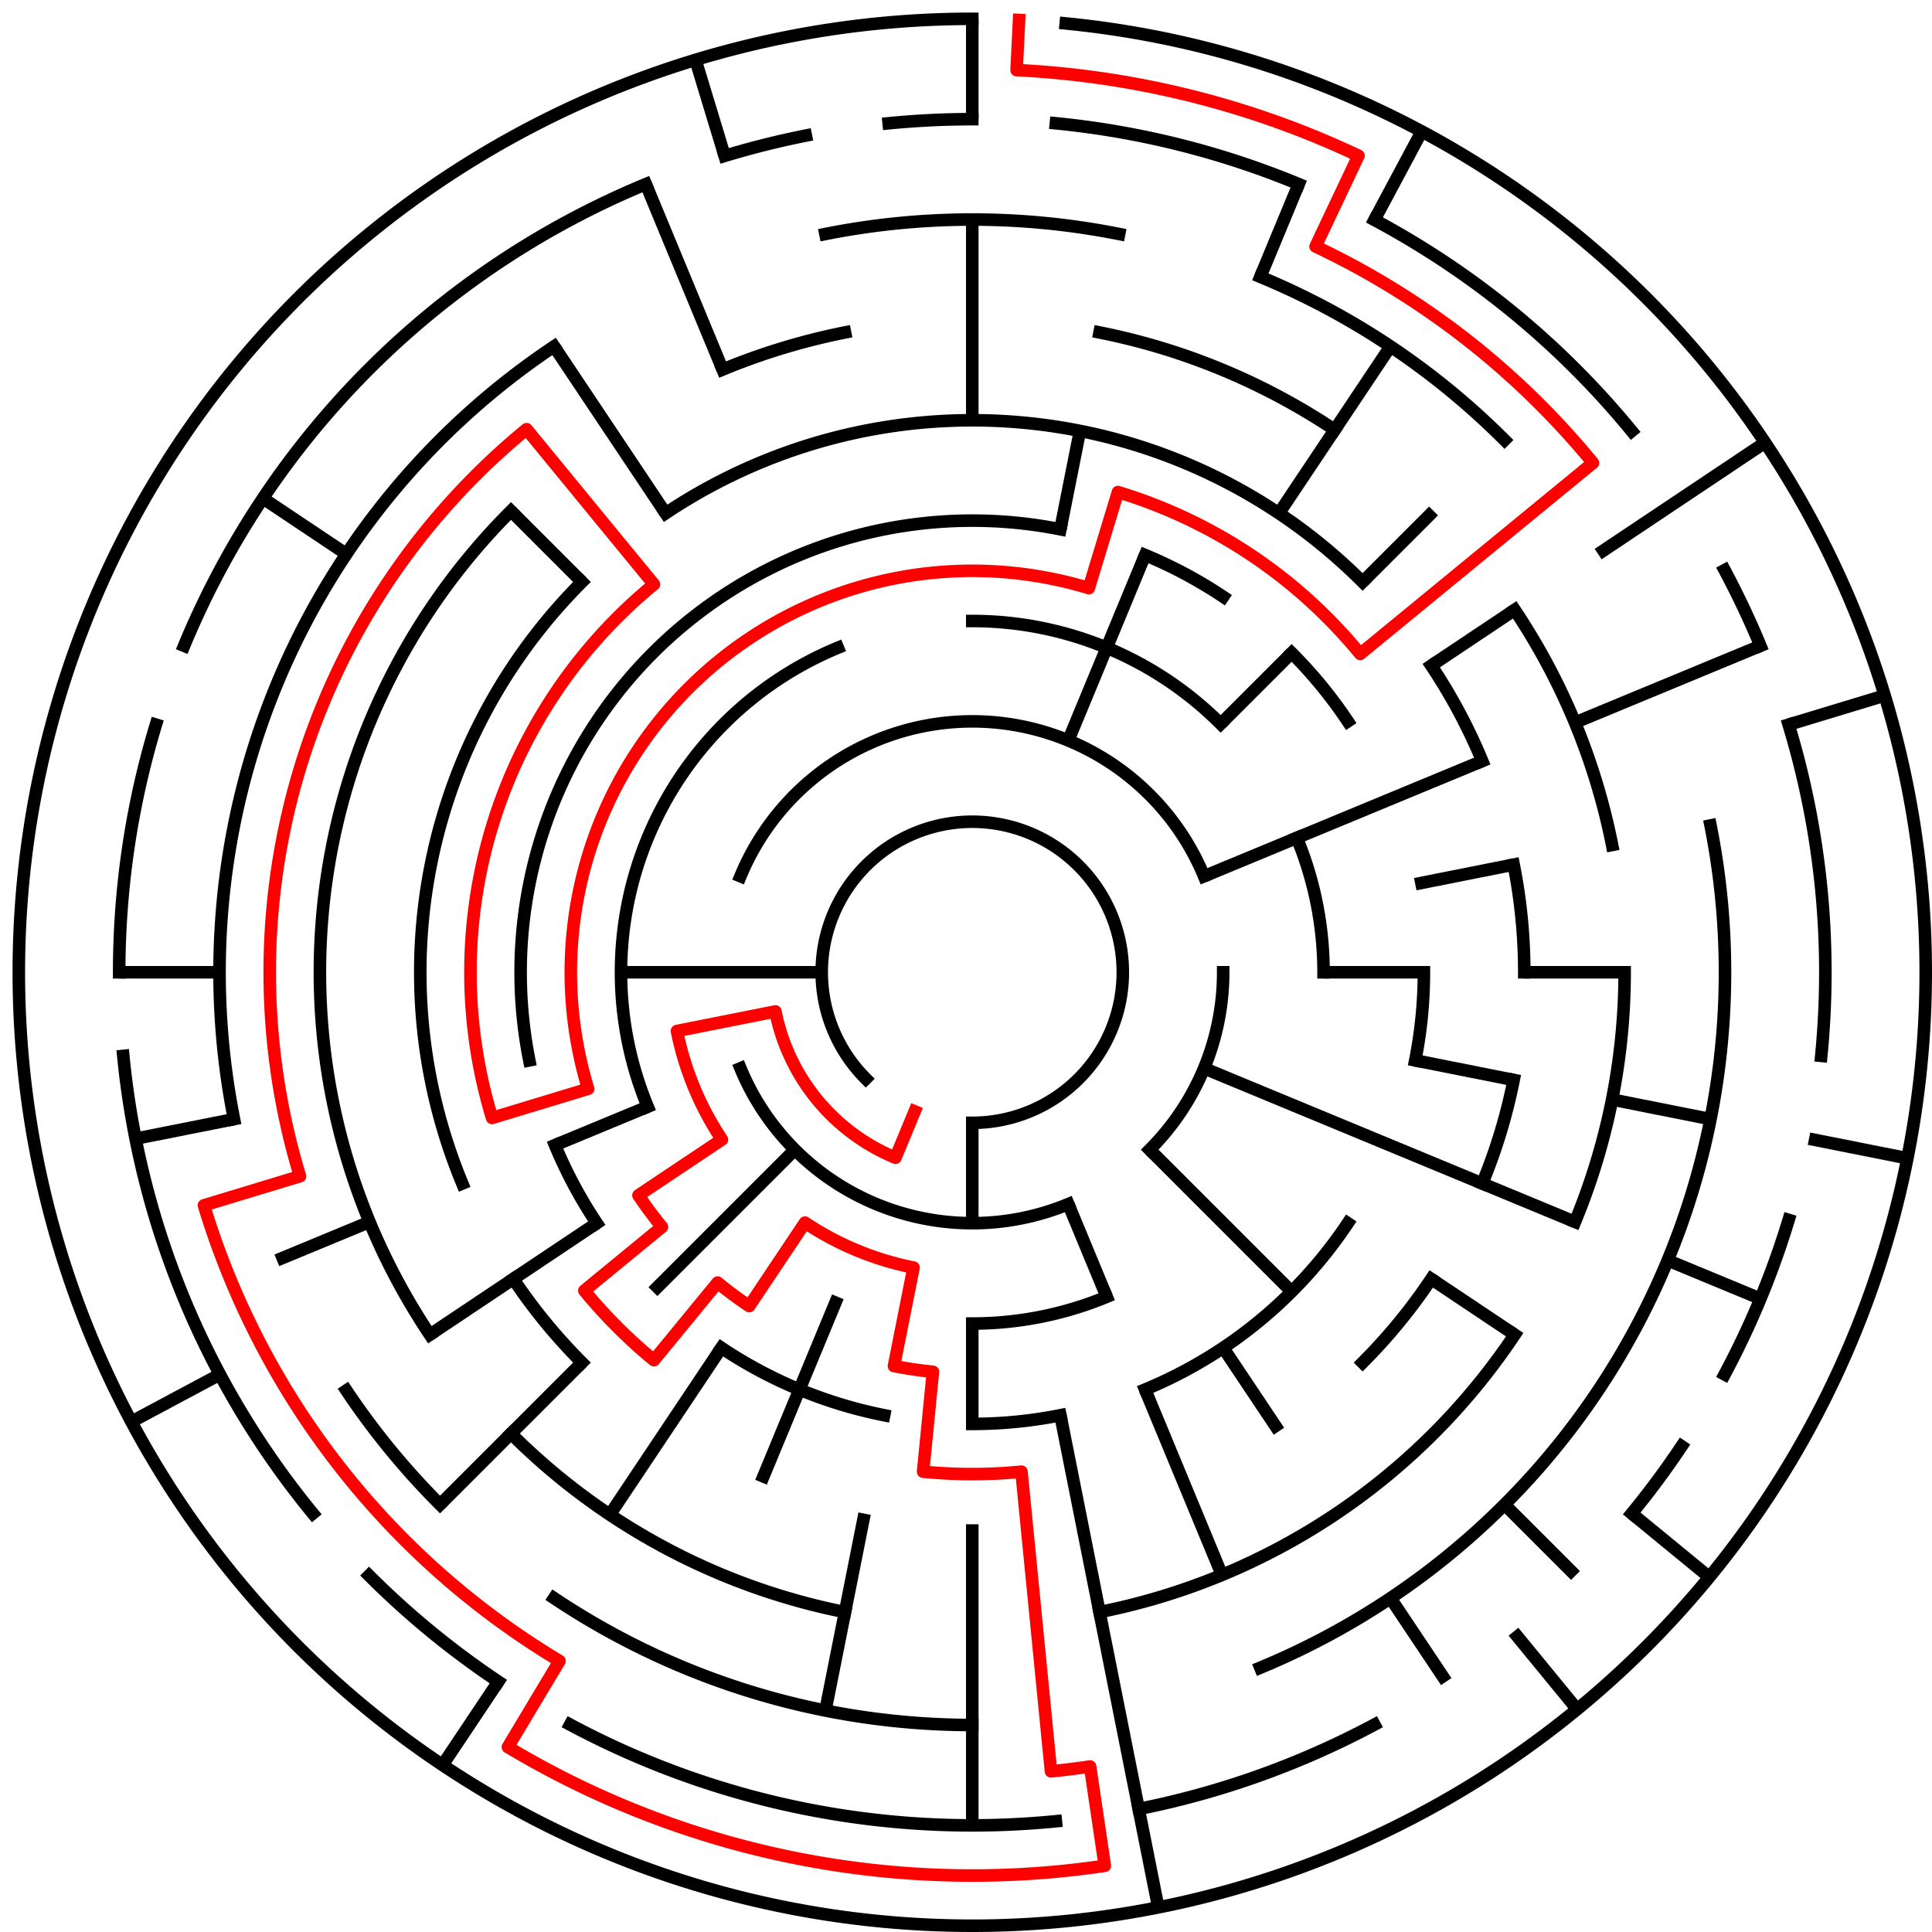 ﻿<?xml version="1.0" encoding="utf-8" standalone="no"?>
<!DOCTYPE svg PUBLIC "-//W3C//DTD SVG 1.1//EN" "http://www.w3.org/Graphics/SVG/1.1/DTD/svg11.dtd">
<svg width="308" height="308" version="1.1" xmlns="http://www.w3.org/2000/svg">
  <title>19 cells diameter theta maze</title>
  <g fill="none" stroke="#000000" stroke-width="2" stroke-linecap="square">
    <path d="M 138.029,171.971 A 24,24 0 1,1 155,179" />
    <path d="M 118.045,139.693 A 40,40 0 0,1 191.955,139.693" />
    <path d="M 195,155 A 40,40 0 0,1 183.284,183.284" />
    <path d="M 170.307,191.955 A 40,40 0 0,1 118.045,170.307" />
    <path d="M 155,99 A 56,56 0 0,1 194.598,115.402" />
    <path d="M 206.737,133.57 A 56,56 0 0,1 211,155" />
    <path d="M 176.43,206.737 A 56,56 0 0,1 155,211" />
    <path d="M 103.263,176.43 A 56,56 0 0,1 133.57,103.263" />
    <path d="M 84.383,169.047 A 72,72 0 0,1 169.047,84.383" />
    <path d="M 182.553,88.481 A 72,72 0 0,1 195.001,95.134" />
    <path d="M 205.912,104.088 A 72,72 0 0,1 214.866,114.999" />
    <path d="M 227,155 A 72,72 0 0,1 225.617,169.047" />
    <path d="M 214.866,195.001 A 72,72 0 0,1 182.553,221.519" />
    <path d="M 169.047,225.617 A 72,72 0 0,1 155,227" />
    <path d="M 140.953,225.617 A 72,72 0 0,1 114.999,214.866" />
    <path d="M 95.134,195.001 A 72,72 0 0,1 88.481,182.553" />
    <path d="M 106.11,81.831 A 88,88 0 0,1 217.225,92.775" />
    <path d="M 228.169,106.11 A 88,88 0 0,1 236.301,121.324" />
    <path d="M 241.309,137.832 A 88,88 0 0,1 243,155" />
    <path d="M 241.309,172.168 A 88,88 0 0,1 236.301,188.676" />
    <path d="M 228.169,203.89 A 88,88 0 0,1 217.225,217.225" />
    <path d="M 92.775,217.225 A 88,88 0 0,1 81.831,203.89" />
    <path d="M 73.699,188.676 A 88,88 0 0,1 92.775,92.775" />
    <path d="M 175.289,52.998 A 104,104 0 0,1 212.779,68.527" />
    <path d="M 241.473,97.221 A 104,104 0 0,1 257.002,134.711" />
    <path d="M 259,155 A 104,104 0 0,1 251.083,194.799" />
    <path d="M 241.473,212.779 A 104,104 0 0,1 175.289,257.002" />
    <path d="M 134.711,257.002 A 104,104 0 0,1 81.461,228.539" />
    <path d="M 68.527,212.779 A 104,104 0 0,1 81.461,81.461" />
    <path d="M 115.201,58.917 A 104,104 0 0,1 134.711,52.998" />
    <path d="M 131.589,37.306 A 120,120 0 0,1 178.411,37.306" />
    <path d="M 200.922,44.134 A 120,120 0 0,1 239.853,70.147" />
    <path d="M 272.694,131.589 A 120,120 0 0,1 200.922,265.866" />
    <path d="M 155,275 A 120,120 0 0,1 88.332,254.776" />
    <path d="M 70.147,239.853 A 120,120 0 0,1 55.224,221.668" />
    <path d="M 37.306,178.411 A 120,120 0 0,1 88.332,55.224" />
    <path d="M 141.67,19.655 A 136,136 0 0,1 155,19" />
    <path d="M 168.33,19.655 A 136,136 0 0,1 207.045,29.352" />
    <path d="M 219.11,35.059 A 136,136 0 0,1 260.129,68.723" />
    <path d="M 274.941,90.89 A 136,136 0 0,1 280.648,102.955" />
    <path d="M 285.144,115.521 A 136,136 0 0,1 290.345,168.33" />
    <path d="M 285.144,194.479 A 136,136 0 0,1 274.941,219.11" />
    <path d="M 268.08,230.558 A 136,136 0 0,1 260.129,241.277" />
    <path d="M 219.11,274.941 A 136,136 0 0,1 181.532,288.387" />
    <path d="M 168.33,290.345 A 136,136 0 0,1 90.89,274.941" />
    <path d="M 79.442,268.08 A 136,136 0 0,1 58.833,251.167" />
    <path d="M 49.871,241.277 A 136,136 0 0,1 19.655,168.33" />
    <path d="M 19,155 A 136,136 0 0,1 24.856,115.521" />
    <path d="M 29.352,102.955 A 136,136 0 0,1 102.955,29.352" />
    <path d="M 115.521,24.856 A 136,136 0 0,1 128.468,21.613" />
    <path d="M 169.899,3.732 A 152,152 0 1,1 155,3" />
  </g>
  <g fill="none" stroke="#000000" stroke-width="2" stroke-linecap="butt">
    <line x1="155" y1="3" x2="155" y2="19" />
    <line x1="155" y1="35" x2="155" y2="67" />
    <line x1="172.168" y1="68.691" x2="169.047" y2="84.383" />
    <line x1="207.045" y1="29.352" x2="200.922" y2="44.134" />
    <line x1="182.553" y1="88.481" x2="170.307" y2="118.045" />
    <line x1="226.652" y1="20.948" x2="219.11" y2="35.059" />
    <line x1="221.668" y1="55.224" x2="203.89" y2="81.831" />
    <line x1="228.539" y1="81.461" x2="217.225" y2="92.775" />
    <line x1="205.912" y1="104.088" x2="194.598" y2="115.402" />
    <line x1="281.383" y1="70.553" x2="254.776" y2="88.332" />
    <line x1="241.473" y1="97.221" x2="228.169" y2="106.11" />
    <line x1="280.648" y1="102.955" x2="251.083" y2="115.201" />
    <line x1="236.301" y1="121.324" x2="191.955" y2="139.693" />
    <line x1="300.455" y1="110.877" x2="285.144" y2="115.521" />
    <line x1="241.309" y1="137.832" x2="225.617" y2="140.953" />
    <line x1="259" y1="155" x2="243" y2="155" />
    <line x1="227" y1="155" x2="211" y2="155" />
    <line x1="304.079" y1="184.654" x2="288.387" y2="181.532" />
    <line x1="272.694" y1="178.411" x2="257.002" y2="175.289" />
    <line x1="241.309" y1="172.168" x2="225.617" y2="169.047" />
    <line x1="280.648" y1="207.045" x2="265.866" y2="200.922" />
    <line x1="251.083" y1="194.799" x2="191.955" y2="170.307" />
    <line x1="241.473" y1="212.779" x2="228.169" y2="203.89" />
    <line x1="272.498" y1="251.428" x2="260.129" y2="241.277" />
    <line x1="251.167" y1="251.167" x2="239.853" y2="239.853" />
    <line x1="205.912" y1="205.912" x2="183.284" y2="183.284" />
    <line x1="251.428" y1="272.498" x2="241.277" y2="260.129" />
    <line x1="230.558" y1="268.08" x2="221.668" y2="254.776" />
    <line x1="203.89" y1="228.169" x2="195.001" y2="214.866" />
    <line x1="194.799" y1="251.083" x2="182.553" y2="221.519" />
    <line x1="176.43" y1="206.737" x2="170.307" y2="191.955" />
    <line x1="184.654" y1="304.079" x2="169.047" y2="225.617" />
    <line x1="155" y1="291" x2="155" y2="243" />
    <line x1="155" y1="227" x2="155" y2="211" />
    <line x1="155" y1="195" x2="155" y2="179" />
    <line x1="131.589" y1="272.694" x2="137.832" y2="241.309" />
    <line x1="121.324" y1="236.301" x2="133.57" y2="206.737" />
    <line x1="70.553" y1="281.383" x2="79.442" y2="268.08" />
    <line x1="97.221" y1="241.473" x2="114.999" y2="214.866" />
    <line x1="70.147" y1="239.853" x2="92.775" y2="217.225" />
    <line x1="104.088" y1="205.912" x2="126.716" y2="183.284" />
    <line x1="68.527" y1="212.779" x2="95.134" y2="195.001" />
    <line x1="20.948" y1="226.652" x2="35.059" y2="219.11" />
    <line x1="44.134" y1="200.922" x2="58.917" y2="194.799" />
    <line x1="88.481" y1="182.553" x2="103.263" y2="176.43" />
    <line x1="21.613" y1="181.532" x2="37.306" y2="178.411" />
    <line x1="19" y1="155" x2="35" y2="155" />
    <line x1="99" y1="155" x2="131" y2="155" />
    <line x1="41.92" y1="79.442" x2="55.224" y2="88.332" />
    <line x1="81.461" y1="81.461" x2="92.775" y2="92.775" />
    <line x1="88.332" y1="55.224" x2="106.11" y2="81.831" />
    <line x1="102.955" y1="29.352" x2="115.201" y2="58.917" />
    <line x1="110.877" y1="9.545" x2="115.521" y2="24.856" />
  </g>
  <path fill="none" stroke="#ff0000" stroke-width="2" stroke-linecap="square" stroke-linejoin="round" d="M 162.458,3.183 L 162.066,11.173 A 144,144 0 0,1 216.568,24.826 L 209.727,39.289 A 128,128 0 0,1 253.945,73.798 L 216.841,104.249 A 80,80 0 0,0 178.223,78.445 L 173.578,93.756 A 64,64 0 0,0 93.756,173.578 L 78.445,178.223 A 80,80 0 0,1 104.249,93.159 L 83.948,68.423 A 112,112 0 0,0 47.823,187.512 L 32.512,192.156 A 128,128 0 0,0 89.195,264.789 L 80.969,278.513 A 144,144 0 0,0 176.129,297.441 L 173.782,281.615 A 128,128 0 0,1 167.546,282.384 L 162.841,234.615 A 80,80 0 0,1 147.159,234.615 L 148.727,218.692 A 64,64 0 0,1 142.514,217.77 L 145.636,202.078 A 48,48 0 0,1 128.333,194.911 L 119.444,208.214 A 64,64 0 0,1 114.399,204.473 L 104.249,216.841 A 80,80 0 0,1 93.159,205.751 L 105.527,195.601 A 64,64 0 0,1 101.786,190.556 L 115.089,181.667 A 48,48 0 0,1 107.922,164.364 L 123.615,161.243 A 32,32 0 0,0 142.754,184.564 L 145.816,177.173" />
  <type>Circular</type>
</svg>